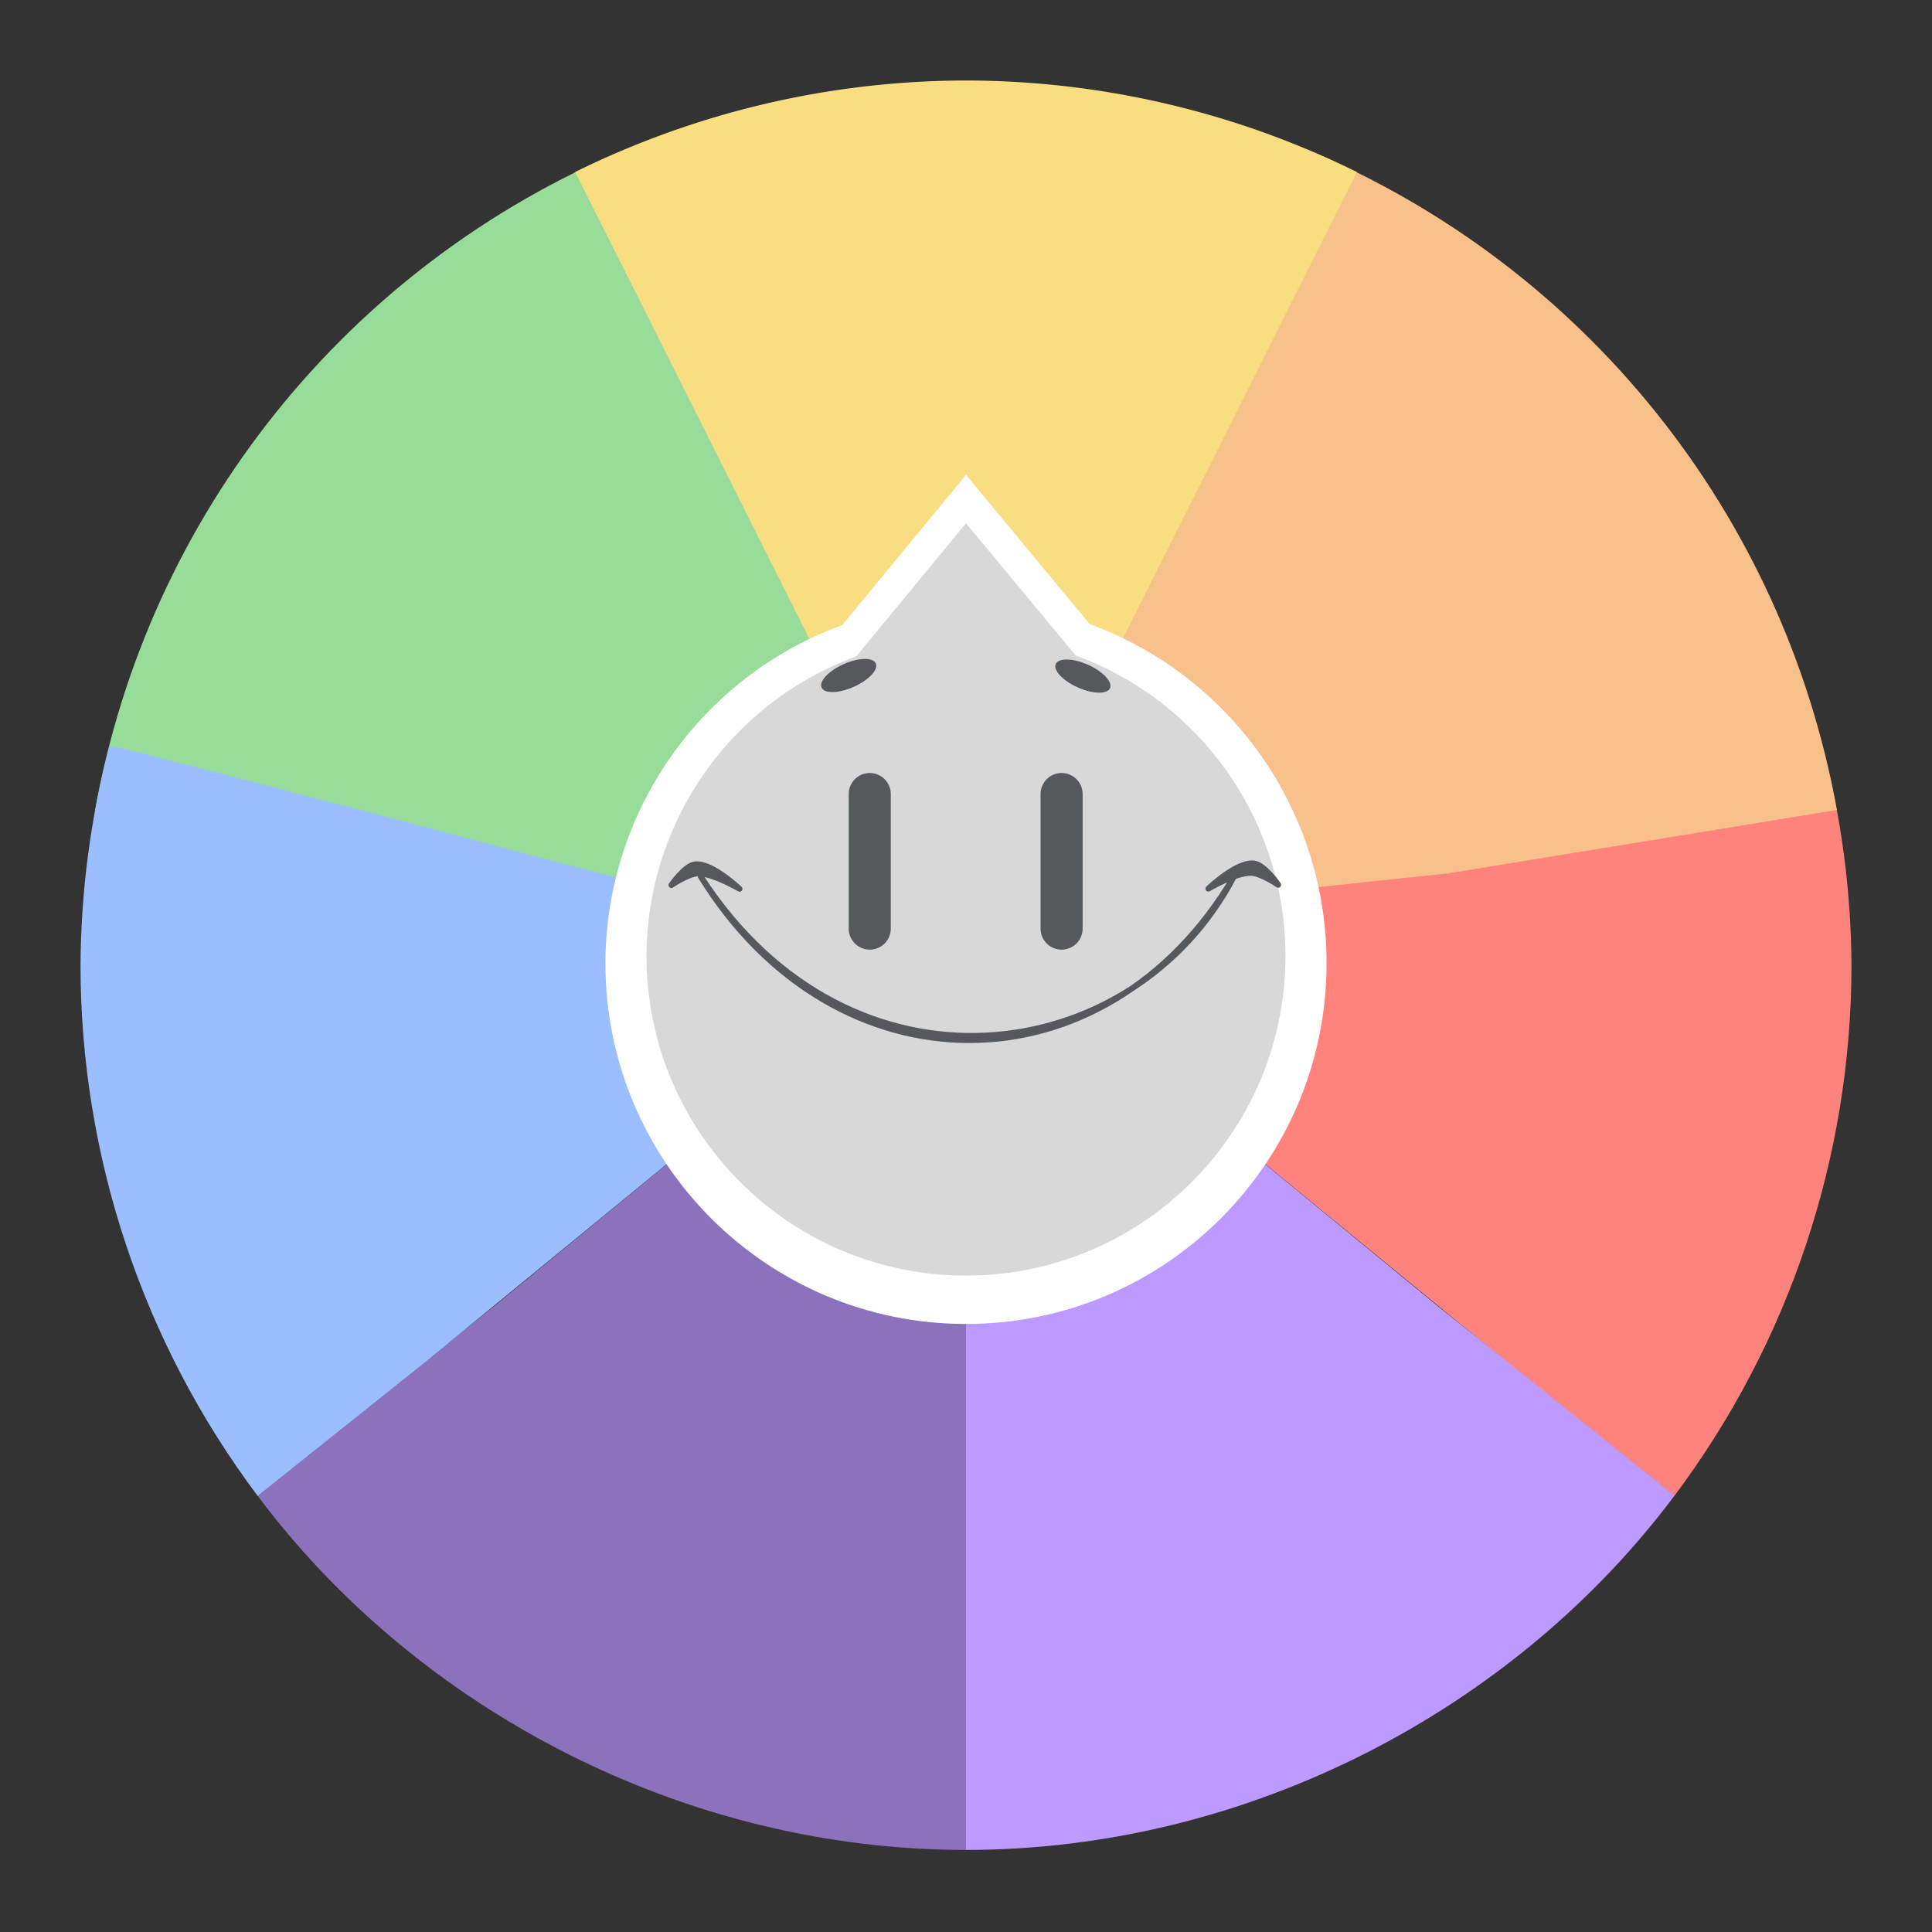 <?xml version="1.0" encoding="UTF-8" standalone="no"?>
<svg
   xmlns:dc="http://purl.org/dc/elements/1.1/"
   xmlns:cc="http://creativecommons.org/ns#"
   xmlns:rdf="http://www.w3.org/1999/02/22-rdf-syntax-ns#"
   xmlns:svg="http://www.w3.org/2000/svg"
   xmlns="http://www.w3.org/2000/svg"
   xmlns:sodipodi="http://sodipodi.sourceforge.net/DTD/sodipodi-0.dtd"
   xmlns:inkscape="http://www.inkscape.org/namespaces/inkscape"
   viewBox="0 0 192 192"
   version="1.1"
   id="svg16"
   sodipodi:docname="trivia_crack.svg"
   inkscape:version="0.92.4 (5da689c313, 2019-01-14)">
  <rect x="0" y="0" width="192" height="192" fill="#333333" stroke="none"/>
  <sodipodi:namedview
     pagecolor="#ffffff"
     bordercolor="#666666"
     borderopacity="1"
     objecttolerance="10"
     gridtolerance="10"
     guidetolerance="10"
     inkscape:pageopacity="0"
     inkscape:pageshadow="2"
     inkscape:window-width="1920"
     inkscape:window-height="1017"
     id="namedview18"
     showgrid="true"
     inkscape:zoom="8.6065597"
     inkscape:cx="82.035161"
     inkscape:cy="104.43993"
     inkscape:window-x="-8"
     inkscape:window-y="-8"
     inkscape:window-maximized="1"
     inkscape:current-layer="svg16"
     inkscape:snap-global="true">
    <inkscape:grid
       type="xygrid"
       id="grid827"
       spacingx="4"
       spacingy="4" />
  </sodipodi:namedview>
  <defs
     id="defs4">
    <style
       id="style2">.a{fill:none;stroke:#b1b5bd;stroke-linecap:round;stroke-linejoin:round;isolation:isolate;opacity:0.63;}</style>
    <clipPath
       id="clipPath1433">
      <rect
         id="rect821"
         fill="#fff"
         rx="10"
         height="152"
         width="152"
         y="20"
         x="20"
         class="a" />
    </clipPath>
    <clipPath
       id="clipPath1437">
      <rect
         id="rect824"
         fill="#fff"
         rx="10"
         height="152"
         width="152"
         y="20"
         x="20"
         class="a" />
    </clipPath>
    <clipPath
       id="clipPath1441">
      <rect
         id="rect827"
         fill="#fff"
         rx="10"
         height="152"
         width="152"
         y="20"
         x="20"
         class="a" />
    </clipPath>
    <clipPath
       id="clipPath1445">
      <rect
         id="rect830"
         fill="#fff"
         rx="10"
         height="152"
         width="152"
         y="20"
         x="20"
         class="a" />
    </clipPath>
    <clipPath
       id="clipPath1449">
      <rect
         id="rect833"
         fill="#fff"
         rx="10"
         height="152"
         width="152"
         y="20"
         x="20"
         class="a" />
    </clipPath>
    <clipPath
       id="clipPath1453">
      <rect
         id="rect836"
         fill="#fff"
         rx="10"
         height="152"
         width="152"
         y="20"
         x="20"
         class="a" />
    </clipPath>
  </defs>
  <path
     style="fill:#ff837d;stroke-width:1.158"
     clip-path="none"
     d="M 181.121,74.111 C 182.996,81.258 183.963,88.612 184,96 c -0.032,18.993 -6.208,37.465 -17.605,52.658 l -16.754,-13.381 -32.801,-26.889 7.861,-19.568 c 0,0 56.211,-14.921 56.42,-14.709 z"
     id="path865-0"
     inkscape:connector-curvature="0"
     sodipodi:nodetypes="ccccccc" />
  <path
     style="fill:#f8c18c;stroke-width:1.158"
     clip-path="none"
     d="m 129.877,14.871 c 27.555,11.52 47.386,36.23 52.668,65.625 l -38.561,6.286 -19.283,2.045 -22.699,-6.256 z"
     id="path867-9"
     inkscape:connector-curvature="0"
     sodipodi:nodetypes="cccccc" />
  <path
     style="fill:#98dc9a;stroke-width:1.158"
     clip-path="none"
     d="M 62.123,14.871 C 34.568,26.391 14.738,51.101 9.455,80.496 l 38.561,6.286 19.283,2.045 22.699,-6.256 z"
     id="path867"
     inkscape:connector-curvature="0"
     sodipodi:nodetypes="cccccc" />
  <path
     style="fill:#bd9aff;stroke-width:1.158"
     clip-path="none"
     d="m 116.84,108.391 26.027,21.395 23.543,18.85 C 150.462,169.941 124,183.844 96,183.844 L 71.475,148.26 99.131,111.318 Z"
     id="path863-9"
     inkscape:connector-curvature="0"
     sodipodi:nodetypes="ccccccc" />
  <path
     style="fill:#8c72bd;stroke-width:1.158"
     clip-path="none"
     d="M 75.16 108.391 L 49.133 129.785 L 25.59 148.635 C 41.538 169.941 68 183.844 96 183.844 L 96 115.5 L 92.869 111.318 L 75.16 108.391 z "
     id="path863" />
  <path
     style="fill:#f9de81;stroke-width:1.158"
     clip-path="none"
     d="M 96 8 A 88 88 0 0 0 57.162 17.092 L 89.998 82.57 L 96 82.57 L 102.002 82.57 L 134.838 17.092 A 88 88 0 0 0 96 8 z "
     id="path855" />
  <path
     style="fill:#9abeff;stroke-width:1.158"
     clip-path="none"
     d="M 10.879,74.111 C 9.004,81.258 8.037,88.612 8,96 c 0.032,18.993 6.208,37.465 17.605,52.658 L 42.359,135.277 75.16,108.389 67.299,88.82 c 0,0 -56.211,-14.921 -56.42,-14.709 z"
     id="path865"
     inkscape:connector-curvature="0"
     sodipodi:nodetypes="ccccccc" />
  <path
     style="fill:#ffffff;stroke-width:6.32;stroke-linecap:round;stroke-linejoin:round"
     inkscape:connector-curvature="0"
     d="M 96,47.191 83.698,62.119 v 0 c -14.099,5.158 -23.492,18.565 -23.532,33.59 0,19.809 16.043,35.866 35.834,35.866 19.79,-2.1e-4 35.834,-16.058 35.834,-35.866 -0.002,-15.056 -9.401,-28.509 -23.529,-33.679 v 0 z"
     id="path869" />
  <path
     style="fill:#d8d8d8;stroke-width:5.6;stroke-linecap:round;stroke-linejoin:round"
     inkscape:connector-curvature="0"
     d="M 96,52 85.1,65.227 v 0 C 72.607,69.797 64.286,81.676 64.25,94.988 c 0,17.551 14.215,31.778 31.749,31.778 17.535,-1.9e-4 31.749,-14.227 31.749,-31.778 -0.002,-13.34 -8.329,-25.259 -20.847,-29.84 v 0 z"
     id="path869-8" />
  <path
     style="fill:none;stroke:#56595b;stroke-width:0.571;stroke-linecap:round;stroke-linejoin:round"
     inkscape:connector-curvature="0"
     d="m 69.627,87.088 c 13.378,21.758 40.268,21.665 53.011,0 -9.928,19.042 -38.055,23.136 -53.011,0 z"
     id="path873" />
  <path
     style="fill:#56595b;stroke:#56595b;stroke-width:0.571;stroke-linecap:round;stroke-linejoin:round"
     inkscape:connector-curvature="0"
     d="m 66.72,87.962 c 0,0 1.329,-1.959 2.372,-2.069 1.67,-0.177 4.406,2.444 4.406,2.444 0,0 -2.679,-1.579 -4.155,-1.533 -0.955,0.03 -2.623,1.158 -2.623,1.158 z"
     id="path875" />
  <path
     style="fill:#56595b;stroke:#56595b;stroke-width:0.584;stroke-linecap:round;stroke-linejoin:round"
     inkscape:connector-curvature="0"
     d="m 127.025,87.928 c 0,0 -1.36,-2.005 -2.428,-2.118 -1.71,-0.181 -4.51,2.501 -4.51,2.501 0,0 2.743,-1.616 4.253,-1.569 0.978,0.03 2.685,1.185 2.685,1.185 z"
     id="path877" />
  <path
     style="fill:#56595b;stroke:#56595b;stroke-width:4.182;stroke-linecap:round;stroke-linejoin:round"
     inkscape:connector-curvature="0"
     d="M 86.434,78.912 V 92.284"
     id="path879" />
  <path
     style="fill:#56595b;stroke:#56595b;stroke-width:4.182;stroke-linecap:round;stroke-linejoin:round"
     inkscape:connector-curvature="0"
     d="M 105.501,78.912 V 92.284"
     id="path881" />
  <ellipse
     style="fill:#56595b;stroke-width:0.752"
     transform="rotate(-23.99)"
     cx="49.763"
     cy="95.623"
     rx="2.949"
     ry="1.234"
     id="ellipse883" />
  <ellipse
     style="fill:#56595b;stroke-width:0.752"
     transform="matrix(-0.914,-0.407,-0.407,0.914,0,0)"
     cx="-125.575"
     cy="17.593"
     rx="2.949"
     ry="1.234"
     id="ellipse885" />
</svg>
